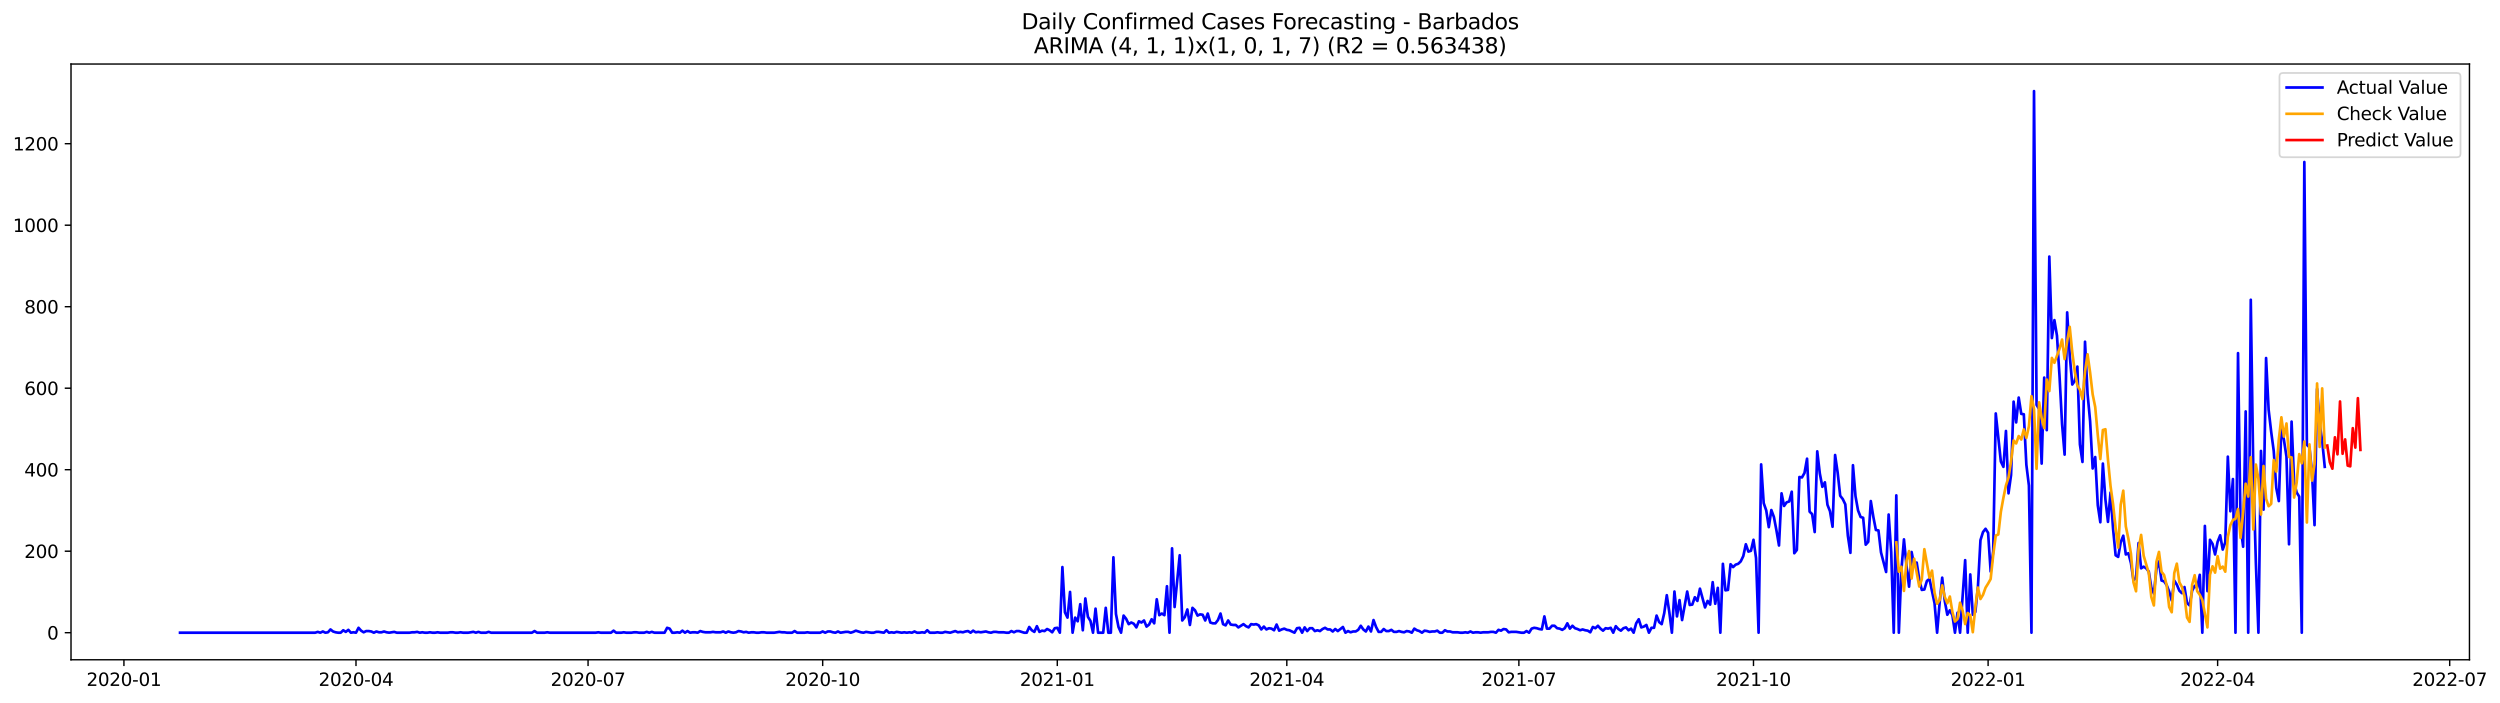 <?xml version="1.0" encoding="utf-8" standalone="no"?>
<!DOCTYPE svg PUBLIC "-//W3C//DTD SVG 1.1//EN"
  "http://www.w3.org/Graphics/SVG/1.1/DTD/svg11.dtd">
<svg xmlns:xlink="http://www.w3.org/1999/xlink" width="1395.906pt" height="392.274pt" viewBox="0 0 1395.906 392.274" xmlns="http://www.w3.org/2000/svg" version="1.1">
 <defs>
  <style type="text/css">*{stroke-linejoin: round; stroke-linecap: butt}</style>
 </defs>
 <g id="figure_1">
  <g id="patch_1">
   <path d="M 0 392.274 
L 1395.906 392.274 
L 1395.906 0 
L 0 0 
z
" style="fill: #ffffff"/>
  </g>
  <g id="axes_1">
   <g id="patch_2">
    <path d="M 39.65 368.396 
L 1378.85 368.396 
L 1378.85 35.755 
L 39.65 35.755 
z
" style="fill: #ffffff"/>
   </g>
   <g id="matplotlib.axis_1">
    <g id="xtick_1">
     <g id="line2d_1">
      <defs>
       <path id="mb52014758e" d="M 0 0 
L 0 3.5 
" style="stroke: #000000; stroke-width: 0.8"/>
      </defs>
      <g>
       <use xlink:href="#mb52014758e" x="69.196" y="368.396" style="stroke: #000000; stroke-width: 0.8"/>
      </g>
     </g>
     <g id="text_1">
      <!-- 2020-01 -->
      <g transform="translate(48.305 382.994)scale(0.1 -0.1)">
       <defs>
        <path id="DejaVuSans-32" d="M 1228 531 
L 3431 531 
L 3431 0 
L 469 0 
L 469 531 
Q 828 903 1448 1529 
Q 2069 2156 2228 2338 
Q 2531 2678 2651 2914 
Q 2772 3150 2772 3378 
Q 2772 3750 2511 3984 
Q 2250 4219 1831 4219 
Q 1534 4219 1204 4116 
Q 875 4013 500 3803 
L 500 4441 
Q 881 4594 1212 4672 
Q 1544 4750 1819 4750 
Q 2544 4750 2975 4387 
Q 3406 4025 3406 3419 
Q 3406 3131 3298 2873 
Q 3191 2616 2906 2266 
Q 2828 2175 2409 1742 
Q 1991 1309 1228 531 
z
" transform="scale(0.016)"/>
        <path id="DejaVuSans-30" d="M 2034 4250 
Q 1547 4250 1301 3770 
Q 1056 3291 1056 2328 
Q 1056 1369 1301 889 
Q 1547 409 2034 409 
Q 2525 409 2770 889 
Q 3016 1369 3016 2328 
Q 3016 3291 2770 3770 
Q 2525 4250 2034 4250 
z
M 2034 4750 
Q 2819 4750 3233 4129 
Q 3647 3509 3647 2328 
Q 3647 1150 3233 529 
Q 2819 -91 2034 -91 
Q 1250 -91 836 529 
Q 422 1150 422 2328 
Q 422 3509 836 4129 
Q 1250 4750 2034 4750 
z
" transform="scale(0.016)"/>
        <path id="DejaVuSans-2d" d="M 313 2009 
L 1997 2009 
L 1997 1497 
L 313 1497 
L 313 2009 
z
" transform="scale(0.016)"/>
        <path id="DejaVuSans-31" d="M 794 531 
L 1825 531 
L 1825 4091 
L 703 3866 
L 703 4441 
L 1819 4666 
L 2450 4666 
L 2450 531 
L 3481 531 
L 3481 0 
L 794 0 
L 794 531 
z
" transform="scale(0.016)"/>
       </defs>
       <use xlink:href="#DejaVuSans-32"/>
       <use xlink:href="#DejaVuSans-30" x="63.623"/>
       <use xlink:href="#DejaVuSans-32" x="127.246"/>
       <use xlink:href="#DejaVuSans-30" x="190.869"/>
       <use xlink:href="#DejaVuSans-2d" x="254.492"/>
       <use xlink:href="#DejaVuSans-30" x="290.576"/>
       <use xlink:href="#DejaVuSans-31" x="354.199"/>
      </g>
     </g>
    </g>
    <g id="xtick_2">
     <g id="line2d_2">
      <g>
       <use xlink:href="#mb52014758e" x="198.773" y="368.396" style="stroke: #000000; stroke-width: 0.8"/>
      </g>
     </g>
     <g id="text_2">
      <!-- 2020-04 -->
      <g transform="translate(177.882 382.994)scale(0.1 -0.1)">
       <defs>
        <path id="DejaVuSans-34" d="M 2419 4116 
L 825 1625 
L 2419 1625 
L 2419 4116 
z
M 2253 4666 
L 3047 4666 
L 3047 1625 
L 3713 1625 
L 3713 1100 
L 3047 1100 
L 3047 0 
L 2419 0 
L 2419 1100 
L 313 1100 
L 313 1709 
L 2253 4666 
z
" transform="scale(0.016)"/>
       </defs>
       <use xlink:href="#DejaVuSans-32"/>
       <use xlink:href="#DejaVuSans-30" x="63.623"/>
       <use xlink:href="#DejaVuSans-32" x="127.246"/>
       <use xlink:href="#DejaVuSans-30" x="190.869"/>
       <use xlink:href="#DejaVuSans-2d" x="254.492"/>
       <use xlink:href="#DejaVuSans-30" x="290.576"/>
       <use xlink:href="#DejaVuSans-34" x="354.199"/>
      </g>
     </g>
    </g>
    <g id="xtick_3">
     <g id="line2d_3">
      <g>
       <use xlink:href="#mb52014758e" x="328.35" y="368.396" style="stroke: #000000; stroke-width: 0.8"/>
      </g>
     </g>
     <g id="text_3">
      <!-- 2020-07 -->
      <g transform="translate(307.459 382.994)scale(0.1 -0.1)">
       <defs>
        <path id="DejaVuSans-37" d="M 525 4666 
L 3525 4666 
L 3525 4397 
L 1831 0 
L 1172 0 
L 2766 4134 
L 525 4134 
L 525 4666 
z
" transform="scale(0.016)"/>
       </defs>
       <use xlink:href="#DejaVuSans-32"/>
       <use xlink:href="#DejaVuSans-30" x="63.623"/>
       <use xlink:href="#DejaVuSans-32" x="127.246"/>
       <use xlink:href="#DejaVuSans-30" x="190.869"/>
       <use xlink:href="#DejaVuSans-2d" x="254.492"/>
       <use xlink:href="#DejaVuSans-30" x="290.576"/>
       <use xlink:href="#DejaVuSans-37" x="354.199"/>
      </g>
     </g>
    </g>
    <g id="xtick_4">
     <g id="line2d_4">
      <g>
       <use xlink:href="#mb52014758e" x="459.351" y="368.396" style="stroke: #000000; stroke-width: 0.8"/>
      </g>
     </g>
     <g id="text_4">
      <!-- 2020-10 -->
      <g transform="translate(438.46 382.994)scale(0.1 -0.1)">
       <use xlink:href="#DejaVuSans-32"/>
       <use xlink:href="#DejaVuSans-30" x="63.623"/>
       <use xlink:href="#DejaVuSans-32" x="127.246"/>
       <use xlink:href="#DejaVuSans-30" x="190.869"/>
       <use xlink:href="#DejaVuSans-2d" x="254.492"/>
       <use xlink:href="#DejaVuSans-31" x="290.576"/>
       <use xlink:href="#DejaVuSans-30" x="354.199"/>
      </g>
     </g>
    </g>
    <g id="xtick_5">
     <g id="line2d_5">
      <g>
       <use xlink:href="#mb52014758e" x="590.352" y="368.396" style="stroke: #000000; stroke-width: 0.8"/>
      </g>
     </g>
     <g id="text_5">
      <!-- 2021-01 -->
      <g transform="translate(569.461 382.994)scale(0.1 -0.1)">
       <use xlink:href="#DejaVuSans-32"/>
       <use xlink:href="#DejaVuSans-30" x="63.623"/>
       <use xlink:href="#DejaVuSans-32" x="127.246"/>
       <use xlink:href="#DejaVuSans-31" x="190.869"/>
       <use xlink:href="#DejaVuSans-2d" x="254.492"/>
       <use xlink:href="#DejaVuSans-30" x="290.576"/>
       <use xlink:href="#DejaVuSans-31" x="354.199"/>
      </g>
     </g>
    </g>
    <g id="xtick_6">
     <g id="line2d_6">
      <g>
       <use xlink:href="#mb52014758e" x="718.506" y="368.396" style="stroke: #000000; stroke-width: 0.8"/>
      </g>
     </g>
     <g id="text_6">
      <!-- 2021-04 -->
      <g transform="translate(697.614 382.994)scale(0.1 -0.1)">
       <use xlink:href="#DejaVuSans-32"/>
       <use xlink:href="#DejaVuSans-30" x="63.623"/>
       <use xlink:href="#DejaVuSans-32" x="127.246"/>
       <use xlink:href="#DejaVuSans-31" x="190.869"/>
       <use xlink:href="#DejaVuSans-2d" x="254.492"/>
       <use xlink:href="#DejaVuSans-30" x="290.576"/>
       <use xlink:href="#DejaVuSans-34" x="354.199"/>
      </g>
     </g>
    </g>
    <g id="xtick_7">
     <g id="line2d_7">
      <g>
       <use xlink:href="#mb52014758e" x="848.083" y="368.396" style="stroke: #000000; stroke-width: 0.8"/>
      </g>
     </g>
     <g id="text_7">
      <!-- 2021-07 -->
      <g transform="translate(827.191 382.994)scale(0.1 -0.1)">
       <use xlink:href="#DejaVuSans-32"/>
       <use xlink:href="#DejaVuSans-30" x="63.623"/>
       <use xlink:href="#DejaVuSans-32" x="127.246"/>
       <use xlink:href="#DejaVuSans-31" x="190.869"/>
       <use xlink:href="#DejaVuSans-2d" x="254.492"/>
       <use xlink:href="#DejaVuSans-30" x="290.576"/>
       <use xlink:href="#DejaVuSans-37" x="354.199"/>
      </g>
     </g>
    </g>
    <g id="xtick_8">
     <g id="line2d_8">
      <g>
       <use xlink:href="#mb52014758e" x="979.083" y="368.396" style="stroke: #000000; stroke-width: 0.8"/>
      </g>
     </g>
     <g id="text_8">
      <!-- 2021-10 -->
      <g transform="translate(958.192 382.994)scale(0.1 -0.1)">
       <use xlink:href="#DejaVuSans-32"/>
       <use xlink:href="#DejaVuSans-30" x="63.623"/>
       <use xlink:href="#DejaVuSans-32" x="127.246"/>
       <use xlink:href="#DejaVuSans-31" x="190.869"/>
       <use xlink:href="#DejaVuSans-2d" x="254.492"/>
       <use xlink:href="#DejaVuSans-31" x="290.576"/>
       <use xlink:href="#DejaVuSans-30" x="354.199"/>
      </g>
     </g>
    </g>
    <g id="xtick_9">
     <g id="line2d_9">
      <g>
       <use xlink:href="#mb52014758e" x="1110.084" y="368.396" style="stroke: #000000; stroke-width: 0.8"/>
      </g>
     </g>
     <g id="text_9">
      <!-- 2022-01 -->
      <g transform="translate(1089.193 382.994)scale(0.1 -0.1)">
       <use xlink:href="#DejaVuSans-32"/>
       <use xlink:href="#DejaVuSans-30" x="63.623"/>
       <use xlink:href="#DejaVuSans-32" x="127.246"/>
       <use xlink:href="#DejaVuSans-32" x="190.869"/>
       <use xlink:href="#DejaVuSans-2d" x="254.492"/>
       <use xlink:href="#DejaVuSans-30" x="290.576"/>
       <use xlink:href="#DejaVuSans-31" x="354.199"/>
      </g>
     </g>
    </g>
    <g id="xtick_10">
     <g id="line2d_10">
      <g>
       <use xlink:href="#mb52014758e" x="1238.238" y="368.396" style="stroke: #000000; stroke-width: 0.8"/>
      </g>
     </g>
     <g id="text_10">
      <!-- 2022-04 -->
      <g transform="translate(1217.346 382.994)scale(0.1 -0.1)">
       <use xlink:href="#DejaVuSans-32"/>
       <use xlink:href="#DejaVuSans-30" x="63.623"/>
       <use xlink:href="#DejaVuSans-32" x="127.246"/>
       <use xlink:href="#DejaVuSans-32" x="190.869"/>
       <use xlink:href="#DejaVuSans-2d" x="254.492"/>
       <use xlink:href="#DejaVuSans-30" x="290.576"/>
       <use xlink:href="#DejaVuSans-34" x="354.199"/>
      </g>
     </g>
    </g>
    <g id="xtick_11">
     <g id="line2d_11">
      <g>
       <use xlink:href="#mb52014758e" x="1367.815" y="368.396" style="stroke: #000000; stroke-width: 0.8"/>
      </g>
     </g>
     <g id="text_11">
      <!-- 2022-07 -->
      <g transform="translate(1346.923 382.994)scale(0.1 -0.1)">
       <use xlink:href="#DejaVuSans-32"/>
       <use xlink:href="#DejaVuSans-30" x="63.623"/>
       <use xlink:href="#DejaVuSans-32" x="127.246"/>
       <use xlink:href="#DejaVuSans-32" x="190.869"/>
       <use xlink:href="#DejaVuSans-2d" x="254.492"/>
       <use xlink:href="#DejaVuSans-30" x="290.576"/>
       <use xlink:href="#DejaVuSans-37" x="354.199"/>
      </g>
     </g>
    </g>
   </g>
   <g id="matplotlib.axis_2">
    <g id="ytick_1">
     <g id="line2d_12">
      <defs>
       <path id="m41e6258fcf" d="M 0 0 
L -3.5 0 
" style="stroke: #000000; stroke-width: 0.8"/>
      </defs>
      <g>
       <use xlink:href="#m41e6258fcf" x="39.65" y="353.276" style="stroke: #000000; stroke-width: 0.8"/>
      </g>
     </g>
     <g id="text_12">
      <!-- 0 -->
      <g transform="translate(26.288 357.075)scale(0.1 -0.1)">
       <use xlink:href="#DejaVuSans-30"/>
      </g>
     </g>
    </g>
    <g id="ytick_2">
     <g id="line2d_13">
      <g>
       <use xlink:href="#m41e6258fcf" x="39.65" y="307.768" style="stroke: #000000; stroke-width: 0.8"/>
      </g>
     </g>
     <g id="text_13">
      <!-- 200 -->
      <g transform="translate(13.562 311.567)scale(0.1 -0.1)">
       <use xlink:href="#DejaVuSans-32"/>
       <use xlink:href="#DejaVuSans-30" x="63.623"/>
       <use xlink:href="#DejaVuSans-30" x="127.246"/>
      </g>
     </g>
    </g>
    <g id="ytick_3">
     <g id="line2d_14">
      <g>
       <use xlink:href="#m41e6258fcf" x="39.65" y="262.26" style="stroke: #000000; stroke-width: 0.8"/>
      </g>
     </g>
     <g id="text_14">
      <!-- 400 -->
      <g transform="translate(13.562 266.059)scale(0.1 -0.1)">
       <use xlink:href="#DejaVuSans-34"/>
       <use xlink:href="#DejaVuSans-30" x="63.623"/>
       <use xlink:href="#DejaVuSans-30" x="127.246"/>
      </g>
     </g>
    </g>
    <g id="ytick_4">
     <g id="line2d_15">
      <g>
       <use xlink:href="#m41e6258fcf" x="39.65" y="216.752" style="stroke: #000000; stroke-width: 0.8"/>
      </g>
     </g>
     <g id="text_15">
      <!-- 600 -->
      <g transform="translate(13.562 220.551)scale(0.1 -0.1)">
       <defs>
        <path id="DejaVuSans-36" d="M 2113 2584 
Q 1688 2584 1439 2293 
Q 1191 2003 1191 1497 
Q 1191 994 1439 701 
Q 1688 409 2113 409 
Q 2538 409 2786 701 
Q 3034 994 3034 1497 
Q 3034 2003 2786 2293 
Q 2538 2584 2113 2584 
z
M 3366 4563 
L 3366 3988 
Q 3128 4100 2886 4159 
Q 2644 4219 2406 4219 
Q 1781 4219 1451 3797 
Q 1122 3375 1075 2522 
Q 1259 2794 1537 2939 
Q 1816 3084 2150 3084 
Q 2853 3084 3261 2657 
Q 3669 2231 3669 1497 
Q 3669 778 3244 343 
Q 2819 -91 2113 -91 
Q 1303 -91 875 529 
Q 447 1150 447 2328 
Q 447 3434 972 4092 
Q 1497 4750 2381 4750 
Q 2619 4750 2861 4703 
Q 3103 4656 3366 4563 
z
" transform="scale(0.016)"/>
       </defs>
       <use xlink:href="#DejaVuSans-36"/>
       <use xlink:href="#DejaVuSans-30" x="63.623"/>
       <use xlink:href="#DejaVuSans-30" x="127.246"/>
      </g>
     </g>
    </g>
    <g id="ytick_5">
     <g id="line2d_16">
      <g>
       <use xlink:href="#m41e6258fcf" x="39.65" y="171.244" style="stroke: #000000; stroke-width: 0.8"/>
      </g>
     </g>
     <g id="text_16">
      <!-- 800 -->
      <g transform="translate(13.562 175.043)scale(0.1 -0.1)">
       <defs>
        <path id="DejaVuSans-38" d="M 2034 2216 
Q 1584 2216 1326 1975 
Q 1069 1734 1069 1313 
Q 1069 891 1326 650 
Q 1584 409 2034 409 
Q 2484 409 2743 651 
Q 3003 894 3003 1313 
Q 3003 1734 2745 1975 
Q 2488 2216 2034 2216 
z
M 1403 2484 
Q 997 2584 770 2862 
Q 544 3141 544 3541 
Q 544 4100 942 4425 
Q 1341 4750 2034 4750 
Q 2731 4750 3128 4425 
Q 3525 4100 3525 3541 
Q 3525 3141 3298 2862 
Q 3072 2584 2669 2484 
Q 3125 2378 3379 2068 
Q 3634 1759 3634 1313 
Q 3634 634 3220 271 
Q 2806 -91 2034 -91 
Q 1263 -91 848 271 
Q 434 634 434 1313 
Q 434 1759 690 2068 
Q 947 2378 1403 2484 
z
M 1172 3481 
Q 1172 3119 1398 2916 
Q 1625 2713 2034 2713 
Q 2441 2713 2670 2916 
Q 2900 3119 2900 3481 
Q 2900 3844 2670 4047 
Q 2441 4250 2034 4250 
Q 1625 4250 1398 4047 
Q 1172 3844 1172 3481 
z
" transform="scale(0.016)"/>
       </defs>
       <use xlink:href="#DejaVuSans-38"/>
       <use xlink:href="#DejaVuSans-30" x="63.623"/>
       <use xlink:href="#DejaVuSans-30" x="127.246"/>
      </g>
     </g>
    </g>
    <g id="ytick_6">
     <g id="line2d_17">
      <g>
       <use xlink:href="#m41e6258fcf" x="39.65" y="125.736" style="stroke: #000000; stroke-width: 0.8"/>
      </g>
     </g>
     <g id="text_17">
      <!-- 1000 -->
      <g transform="translate(7.2 129.535)scale(0.1 -0.1)">
       <use xlink:href="#DejaVuSans-31"/>
       <use xlink:href="#DejaVuSans-30" x="63.623"/>
       <use xlink:href="#DejaVuSans-30" x="127.246"/>
       <use xlink:href="#DejaVuSans-30" x="190.869"/>
      </g>
     </g>
    </g>
    <g id="ytick_7">
     <g id="line2d_18">
      <g>
       <use xlink:href="#m41e6258fcf" x="39.65" y="80.228" style="stroke: #000000; stroke-width: 0.8"/>
      </g>
     </g>
     <g id="text_18">
      <!-- 1200 -->
      <g transform="translate(7.2 84.027)scale(0.1 -0.1)">
       <use xlink:href="#DejaVuSans-31"/>
       <use xlink:href="#DejaVuSans-32" x="63.623"/>
       <use xlink:href="#DejaVuSans-30" x="127.246"/>
       <use xlink:href="#DejaVuSans-30" x="190.869"/>
      </g>
     </g>
    </g>
   </g>
   <g id="line2d_19">
    <path d="M 100.523 353.276 
L 175.991 353.276 
L 177.415 352.82 
L 178.839 353.276 
L 180.262 352.593 
L 181.686 353.276 
L 183.11 353.048 
L 184.534 351.455 
L 185.958 352.593 
L 187.382 353.048 
L 188.806 353.276 
L 190.23 353.276 
L 191.654 351.91 
L 193.078 352.82 
L 194.502 351.683 
L 195.926 353.276 
L 197.35 353.048 
L 198.773 353.276 
L 200.197 350.545 
L 201.621 352.138 
L 203.045 353.048 
L 204.469 352.365 
L 205.893 352.365 
L 207.317 352.593 
L 208.741 353.276 
L 210.165 352.593 
L 211.589 353.048 
L 213.013 353.048 
L 214.437 352.593 
L 215.861 353.048 
L 217.284 353.276 
L 220.132 352.82 
L 221.556 353.276 
L 228.676 353.276 
L 230.1 353.048 
L 231.524 353.048 
L 232.948 352.82 
L 234.372 353.276 
L 235.795 353.048 
L 237.219 353.276 
L 238.643 353.276 
L 240.067 353.048 
L 241.491 353.276 
L 242.915 353.276 
L 244.339 353.048 
L 245.763 353.276 
L 250.035 353.276 
L 251.459 353.048 
L 252.883 353.048 
L 254.306 353.276 
L 255.73 353.276 
L 257.154 353.048 
L 258.578 353.276 
L 261.426 353.276 
L 264.274 352.82 
L 265.698 353.276 
L 267.122 352.82 
L 268.546 353.276 
L 271.394 353.276 
L 272.817 352.82 
L 274.241 353.276 
L 297.024 353.276 
L 298.448 352.365 
L 299.872 353.276 
L 304.144 353.276 
L 305.568 353.048 
L 306.992 353.276 
L 332.622 353.276 
L 334.046 353.048 
L 335.47 353.276 
L 341.166 353.276 
L 342.59 352.138 
L 344.014 353.276 
L 346.861 353.276 
L 348.285 353.048 
L 349.709 353.276 
L 352.557 353.276 
L 353.981 353.048 
L 355.405 353.048 
L 356.829 353.276 
L 359.677 353.276 
L 361.101 352.82 
L 362.525 353.276 
L 363.949 352.82 
L 365.372 353.276 
L 371.068 353.276 
L 372.492 350.545 
L 373.916 351 
L 375.34 353.276 
L 376.764 353.276 
L 378.188 353.048 
L 379.612 353.276 
L 381.036 352.138 
L 382.46 353.276 
L 383.883 352.365 
L 385.307 353.276 
L 386.731 353.048 
L 388.155 353.048 
L 389.579 353.276 
L 391.003 352.365 
L 392.427 352.82 
L 393.851 353.048 
L 396.699 353.048 
L 398.123 352.82 
L 399.547 353.048 
L 402.394 353.048 
L 403.818 352.593 
L 405.242 353.276 
L 406.666 352.593 
L 408.09 353.048 
L 409.514 353.276 
L 410.938 353.048 
L 412.362 352.365 
L 413.786 352.593 
L 415.21 353.048 
L 416.634 352.82 
L 418.058 353.276 
L 419.482 353.048 
L 420.906 353.048 
L 422.329 353.276 
L 423.753 353.276 
L 425.177 353.048 
L 426.601 353.048 
L 428.025 353.276 
L 432.297 353.276 
L 435.145 352.82 
L 436.569 353.048 
L 437.993 353.048 
L 439.417 353.276 
L 442.264 353.276 
L 443.688 352.365 
L 445.112 353.276 
L 449.384 353.276 
L 450.808 353.048 
L 452.232 353.276 
L 457.928 353.276 
L 459.351 352.593 
L 460.775 353.276 
L 462.199 352.593 
L 463.623 352.593 
L 465.047 353.048 
L 466.471 353.276 
L 467.895 352.593 
L 469.319 353.276 
L 472.167 352.82 
L 473.591 352.82 
L 475.015 353.276 
L 476.439 352.82 
L 477.862 352.138 
L 480.71 353.048 
L 482.134 353.276 
L 483.558 352.82 
L 486.406 353.276 
L 487.83 353.276 
L 489.254 352.82 
L 490.678 352.82 
L 493.526 353.276 
L 494.95 351.91 
L 496.373 353.276 
L 497.797 353.048 
L 499.221 353.276 
L 500.645 352.82 
L 503.493 353.276 
L 504.917 353.048 
L 506.341 353.276 
L 507.765 353.048 
L 509.189 353.276 
L 510.613 352.593 
L 512.037 353.276 
L 513.461 353.276 
L 514.884 353.048 
L 516.308 353.276 
L 517.732 351.91 
L 519.156 353.276 
L 522.004 353.276 
L 523.428 353.048 
L 524.852 353.276 
L 526.276 353.276 
L 527.7 352.82 
L 530.548 353.276 
L 533.395 352.365 
L 534.819 353.048 
L 536.243 352.82 
L 537.667 353.048 
L 539.091 352.593 
L 540.515 352.365 
L 541.939 353.276 
L 543.363 352.138 
L 544.787 353.048 
L 546.211 352.82 
L 547.635 353.048 
L 550.483 352.593 
L 551.906 353.048 
L 553.33 353.276 
L 554.754 352.82 
L 556.178 352.82 
L 557.602 353.048 
L 560.45 353.048 
L 561.874 353.276 
L 563.298 353.276 
L 564.722 352.365 
L 566.146 353.048 
L 567.57 352.365 
L 568.994 352.365 
L 571.841 353.276 
L 573.265 353.276 
L 574.689 350.09 
L 576.113 351.91 
L 577.537 352.82 
L 578.961 349.635 
L 580.385 352.82 
L 581.809 352.138 
L 583.233 352.365 
L 584.657 351.228 
L 586.081 351.91 
L 587.505 353.048 
L 588.928 350.773 
L 590.352 350.545 
L 591.776 353.276 
L 593.2 316.642 
L 594.624 341.899 
L 596.048 344.857 
L 597.472 330.522 
L 598.896 353.276 
L 600.32 344.857 
L 601.744 346.904 
L 603.168 337.348 
L 604.592 351.91 
L 606.016 334.162 
L 607.439 344.401 
L 608.863 346.677 
L 610.287 353.276 
L 611.711 339.851 
L 613.135 353.276 
L 615.983 353.276 
L 617.407 339.396 
L 618.831 353.276 
L 620.255 353.276 
L 621.679 311.181 
L 623.103 342.809 
L 624.527 350.09 
L 625.95 353.276 
L 627.374 343.719 
L 628.798 345.539 
L 630.222 348.497 
L 631.646 347.587 
L 633.07 348.27 
L 634.494 350.317 
L 635.918 346.904 
L 637.342 347.587 
L 638.766 346.449 
L 640.19 349.862 
L 641.614 348.725 
L 643.038 345.767 
L 644.461 348.042 
L 645.885 334.617 
L 647.309 343.491 
L 648.733 342.581 
L 650.157 343.491 
L 651.581 327.336 
L 653.005 353.276 
L 654.429 306.175 
L 655.853 338.941 
L 658.701 310.043 
L 660.125 346.449 
L 661.549 344.629 
L 662.972 340.306 
L 664.396 348.952 
L 665.82 339.396 
L 667.244 340.761 
L 668.668 343.719 
L 670.092 343.036 
L 671.516 343.264 
L 672.94 346.449 
L 674.364 342.581 
L 675.788 347.587 
L 677.212 348.042 
L 678.636 348.042 
L 680.06 346.222 
L 681.483 342.581 
L 682.907 348.497 
L 684.331 349.18 
L 685.755 346.449 
L 687.179 348.725 
L 688.603 348.952 
L 690.027 348.952 
L 691.451 350.317 
L 694.299 348.497 
L 695.723 349.635 
L 697.147 350.317 
L 698.571 348.497 
L 699.994 348.725 
L 701.418 348.497 
L 702.842 349.18 
L 704.266 351.455 
L 705.69 349.862 
L 707.114 351.455 
L 708.538 350.773 
L 709.962 351 
L 711.386 351.91 
L 712.81 348.725 
L 714.234 352.138 
L 715.658 351.455 
L 717.082 351 
L 718.506 351.683 
L 719.929 351.91 
L 722.777 353.276 
L 724.201 350.773 
L 725.625 350.545 
L 727.049 353.276 
L 728.473 350.317 
L 729.897 352.365 
L 731.321 350.773 
L 732.745 350.773 
L 734.169 352.365 
L 735.593 351.91 
L 737.017 352.365 
L 738.44 351.228 
L 739.864 350.545 
L 741.288 351.455 
L 742.712 351.455 
L 744.136 352.593 
L 745.56 351.228 
L 746.984 352.365 
L 749.832 350.09 
L 751.256 353.276 
L 752.68 352.365 
L 754.104 353.048 
L 755.528 352.593 
L 756.951 352.593 
L 758.375 351.683 
L 759.799 349.407 
L 761.223 351.455 
L 762.647 352.593 
L 764.071 349.862 
L 765.495 352.593 
L 766.919 346.222 
L 768.343 350.09 
L 769.767 352.82 
L 771.191 352.82 
L 772.615 351.228 
L 774.039 352.365 
L 775.462 352.365 
L 776.886 351.683 
L 778.31 352.82 
L 779.734 352.82 
L 781.158 352.365 
L 782.582 352.82 
L 784.006 353.048 
L 785.43 352.365 
L 786.854 352.593 
L 788.278 353.276 
L 789.702 351 
L 791.126 351.91 
L 792.55 352.365 
L 793.973 353.276 
L 795.397 352.138 
L 796.821 352.365 
L 798.245 352.82 
L 799.669 352.593 
L 801.093 352.593 
L 802.517 352.138 
L 803.941 353.276 
L 805.365 353.276 
L 806.789 351.91 
L 808.213 352.593 
L 809.637 352.593 
L 811.061 353.048 
L 813.908 353.048 
L 815.332 353.276 
L 816.756 353.276 
L 818.18 353.048 
L 819.604 353.276 
L 821.028 352.593 
L 822.452 353.276 
L 823.876 353.048 
L 825.3 353.048 
L 826.724 353.276 
L 828.148 353.048 
L 830.995 353.048 
L 832.419 352.82 
L 833.843 352.82 
L 835.267 353.276 
L 836.691 351.683 
L 838.115 352.138 
L 839.539 351.228 
L 840.963 351.455 
L 842.387 353.048 
L 843.811 352.82 
L 846.659 352.82 
L 849.506 353.276 
L 850.93 353.276 
L 852.354 352.365 
L 853.778 353.276 
L 855.202 351 
L 856.626 350.545 
L 858.05 350.773 
L 859.474 351.228 
L 860.898 351.455 
L 862.322 344.174 
L 863.746 351 
L 865.17 351 
L 866.594 349.407 
L 868.017 349.407 
L 869.441 350.773 
L 870.865 351 
L 872.289 351.683 
L 873.713 350.773 
L 875.137 348.042 
L 876.561 351 
L 877.985 349.407 
L 879.409 350.773 
L 880.833 351.228 
L 882.257 351.91 
L 883.681 351.455 
L 885.105 351.91 
L 886.528 352.138 
L 887.952 353.048 
L 889.376 350.09 
L 890.8 350.773 
L 892.224 349.407 
L 893.648 351 
L 895.072 352.138 
L 896.496 350.773 
L 897.92 351 
L 899.344 350.545 
L 900.768 353.276 
L 902.192 349.635 
L 903.616 351.228 
L 905.039 352.138 
L 906.463 350.773 
L 907.887 350.317 
L 909.311 351.91 
L 910.735 351 
L 912.159 353.276 
L 913.583 348.042 
L 915.007 345.767 
L 916.431 350.317 
L 917.855 349.862 
L 919.279 348.952 
L 920.703 353.276 
L 922.127 350.545 
L 923.55 350.545 
L 924.974 343.719 
L 926.398 347.359 
L 927.822 348.497 
L 929.246 342.354 
L 930.67 332.342 
L 932.094 341.899 
L 933.518 353.276 
L 934.942 330.294 
L 936.366 344.174 
L 937.79 335.072 
L 939.214 346.222 
L 942.061 330.294 
L 943.485 337.803 
L 944.909 337.575 
L 946.333 333.48 
L 947.757 335.527 
L 949.181 328.701 
L 952.029 339.168 
L 953.453 335.527 
L 954.877 337.575 
L 956.301 325.061 
L 957.725 337.12 
L 959.149 328.246 
L 960.572 353.276 
L 961.996 314.821 
L 963.42 329.611 
L 964.844 329.384 
L 966.268 315.049 
L 967.692 316.642 
L 969.116 315.276 
L 970.54 314.821 
L 971.964 313.456 
L 973.388 310.498 
L 974.812 303.899 
L 976.236 307.995 
L 977.66 307.54 
L 979.083 301.396 
L 980.507 311.636 
L 981.931 353.276 
L 983.355 259.302 
L 984.779 280.918 
L 986.203 285.014 
L 987.627 294.343 
L 989.051 284.786 
L 990.475 288.654 
L 991.899 296.163 
L 993.323 304.582 
L 994.747 275.457 
L 996.171 282.511 
L 997.594 280.463 
L 999.018 280.008 
L 1000.442 274.547 
L 1001.866 308.905 
L 1003.29 307.085 
L 1004.714 266.355 
L 1006.138 266.583 
L 1007.562 264.08 
L 1008.986 256.116 
L 1010.41 285.696 
L 1011.834 287.062 
L 1013.258 297.073 
L 1014.682 252.02 
L 1016.106 264.308 
L 1017.529 271.816 
L 1018.953 269.313 
L 1020.377 281.828 
L 1021.801 285.469 
L 1023.225 294.115 
L 1024.649 254.068 
L 1026.073 263.852 
L 1027.497 276.822 
L 1028.921 278.643 
L 1030.345 281.601 
L 1031.769 299.121 
L 1033.193 308.678 
L 1034.617 259.757 
L 1036.04 277.05 
L 1037.464 285.014 
L 1038.888 288.654 
L 1040.312 289.109 
L 1041.736 304.127 
L 1043.16 302.534 
L 1044.584 279.78 
L 1046.008 288.654 
L 1047.432 295.936 
L 1048.856 296.163 
L 1050.28 308.45 
L 1053.128 319.372 
L 1054.551 287.289 
L 1055.975 308.223 
L 1057.399 353.276 
L 1058.823 276.595 
L 1060.247 353.276 
L 1061.671 318.234 
L 1063.095 301.169 
L 1064.519 315.959 
L 1065.943 327.564 
L 1067.367 308.223 
L 1068.791 315.731 
L 1070.215 314.139 
L 1071.639 323.468 
L 1073.062 329.384 
L 1074.486 329.156 
L 1075.91 324.378 
L 1077.334 323.24 
L 1080.182 336.893 
L 1081.606 353.276 
L 1083.03 336.438 
L 1084.454 322.558 
L 1085.878 335.527 
L 1087.302 343.264 
L 1088.726 340.761 
L 1090.15 343.491 
L 1091.573 353.276 
L 1092.997 342.126 
L 1094.421 353.276 
L 1097.269 312.773 
L 1098.693 353.276 
L 1100.117 320.737 
L 1101.541 343.264 
L 1102.965 341.671 
L 1104.389 327.791 
L 1105.813 301.624 
L 1107.237 297.073 
L 1108.661 295.253 
L 1110.084 297.528 
L 1111.508 319.145 
L 1112.932 307.768 
L 1114.356 230.859 
L 1117.204 257.709 
L 1118.628 260.667 
L 1120.052 240.643 
L 1121.476 275.457 
L 1122.9 265.218 
L 1124.324 224.261 
L 1125.748 235.865 
L 1127.172 221.985 
L 1128.595 231.087 
L 1130.019 231.314 
L 1131.443 259.529 
L 1132.867 271.134 
L 1134.291 353.276 
L 1135.715 50.876 
L 1137.139 226.081 
L 1138.563 228.356 
L 1139.987 258.847 
L 1141.411 210.836 
L 1142.835 240.188 
L 1144.259 143.257 
L 1145.683 188.764 
L 1147.106 178.753 
L 1148.53 187.399 
L 1149.954 209.926 
L 1151.378 236.775 
L 1152.802 253.841 
L 1154.226 174.429 
L 1155.65 198.321 
L 1157.074 214.704 
L 1158.498 212.656 
L 1159.922 204.692 
L 1161.346 248.152 
L 1162.77 257.936 
L 1164.194 190.812 
L 1165.617 219.937 
L 1167.041 235.182 
L 1168.465 261.577 
L 1169.889 255.206 
L 1171.313 282.056 
L 1172.737 291.612 
L 1174.161 258.847 
L 1175.585 278.87 
L 1177.009 291.385 
L 1178.433 275.002 
L 1179.857 295.253 
L 1181.281 310.043 
L 1182.705 310.953 
L 1184.128 302.762 
L 1185.552 299.121 
L 1186.976 309.588 
L 1188.4 308.905 
L 1189.824 314.366 
L 1191.248 323.923 
L 1192.672 322.785 
L 1194.096 303.217 
L 1195.52 317.324 
L 1196.944 316.414 
L 1198.368 317.324 
L 1199.792 319.145 
L 1201.216 328.019 
L 1202.639 331.432 
L 1204.063 317.779 
L 1205.487 313.456 
L 1206.911 324.15 
L 1208.335 324.606 
L 1209.759 326.653 
L 1211.183 330.294 
L 1212.607 335.3 
L 1214.031 324.15 
L 1215.455 326.426 
L 1216.879 329.839 
L 1218.303 331.204 
L 1219.727 327.791 
L 1221.15 336.665 
L 1222.574 338.03 
L 1223.998 329.839 
L 1225.422 327.108 
L 1226.846 328.246 
L 1228.27 320.965 
L 1229.694 353.276 
L 1231.118 293.66 
L 1232.542 330.066 
L 1233.966 301.396 
L 1235.39 303.672 
L 1236.814 309.588 
L 1238.238 302.534 
L 1239.661 298.894 
L 1241.085 306.857 
L 1242.509 302.762 
L 1243.933 254.978 
L 1245.357 285.469 
L 1246.781 267.493 
L 1248.205 353.276 
L 1249.629 197.183 
L 1251.053 293.888 
L 1252.477 305.265 
L 1253.901 229.722 
L 1255.325 353.276 
L 1256.749 167.376 
L 1258.172 264.08 
L 1259.596 314.366 
L 1261.02 353.276 
L 1262.444 251.793 
L 1263.868 284.559 
L 1265.292 199.914 
L 1266.716 228.811 
L 1268.14 241.099 
L 1269.564 251.793 
L 1270.988 272.499 
L 1272.412 279.78 
L 1273.836 238.141 
L 1275.26 245.649 
L 1276.683 254.978 
L 1278.107 303.899 
L 1279.531 235.41 
L 1280.955 269.313 
L 1282.379 275.002 
L 1283.803 277.277 
L 1285.227 353.276 
L 1286.651 90.467 
L 1288.075 248.38 
L 1289.499 249.745 
L 1290.923 263.625 
L 1292.347 293.205 
L 1293.771 217.207 
L 1295.194 236.548 
L 1296.618 246.104 
L 1298.042 260.667 
L 1298.042 260.667 
" clip-path="url(#p2cf359fc81)" style="fill: none; stroke: #0000ff; stroke-width: 1.5; stroke-linecap: square"/>
   </g>
   <g id="line2d_20">
    <path d="M 1058.823 302.855 
L 1060.247 319.207 
L 1061.671 316.465 
L 1063.095 329.94 
L 1064.519 313.169 
L 1065.943 307.698 
L 1067.367 323.02 
L 1068.791 311.972 
L 1071.639 327.492 
L 1073.062 323.452 
L 1074.486 306.647 
L 1077.334 322.574 
L 1078.758 318.628 
L 1080.182 330.969 
L 1081.606 337.119 
L 1083.03 335.024 
L 1084.454 326.863 
L 1085.878 333.271 
L 1087.302 336.822 
L 1088.726 333.087 
L 1090.15 341.739 
L 1091.573 347.01 
L 1092.997 345.653 
L 1094.421 336.54 
L 1095.845 340.879 
L 1097.269 348.458 
L 1098.693 342.291 
L 1100.117 343.512 
L 1101.541 352.985 
L 1102.965 338.918 
L 1104.389 328.07 
L 1105.813 334.463 
L 1107.237 332.128 
L 1108.661 328.127 
L 1110.084 325.848 
L 1111.508 323.301 
L 1112.932 309.896 
L 1114.356 299.034 
L 1115.78 298.439 
L 1117.204 285.811 
L 1118.628 277.925 
L 1120.052 271.061 
L 1121.476 266.628 
L 1122.9 257.531 
L 1124.324 245.965 
L 1125.748 247.602 
L 1127.172 243.478 
L 1128.595 245.417 
L 1130.019 239.759 
L 1131.443 244.478 
L 1132.867 238.017 
L 1134.291 221.21 
L 1135.715 228.417 
L 1137.139 261.749 
L 1138.563 224.641 
L 1139.987 233.36 
L 1141.411 239.055 
L 1142.835 211.942 
L 1144.259 218.359 
L 1145.683 199.854 
L 1147.106 202.569 
L 1149.954 194.75 
L 1151.378 189.594 
L 1152.802 200.493 
L 1154.226 190.365 
L 1155.65 182.505 
L 1157.074 196.71 
L 1158.498 207.507 
L 1159.922 215.221 
L 1161.346 217.605 
L 1162.77 222.834 
L 1164.194 207.442 
L 1165.617 197.823 
L 1167.041 208.031 
L 1168.465 220.189 
L 1169.889 227.272 
L 1171.313 242.852 
L 1172.737 256.314 
L 1174.161 240.11 
L 1175.585 239.667 
L 1177.009 256.641 
L 1178.433 271.327 
L 1179.857 281.575 
L 1181.281 294.775 
L 1182.705 305.738 
L 1184.128 281.803 
L 1185.552 273.975 
L 1186.976 293.918 
L 1188.4 300.759 
L 1189.824 309.087 
L 1191.248 325.134 
L 1192.672 330.139 
L 1194.096 306.587 
L 1195.52 298.679 
L 1196.944 310.327 
L 1199.792 319.956 
L 1201.216 333.35 
L 1202.639 338.052 
L 1204.063 313.676 
L 1205.487 308.17 
L 1206.911 319.223 
L 1208.335 321.095 
L 1209.759 326.64 
L 1211.183 338.951 
L 1212.607 341.854 
L 1214.031 319.968 
L 1215.455 314.732 
L 1216.879 325.119 
L 1218.303 327.734 
L 1219.727 332.903 
L 1221.15 344.822 
L 1222.574 347.23 
L 1223.998 326.543 
L 1225.422 321.179 
L 1226.846 330.111 
L 1228.27 332.126 
L 1229.694 335.012 
L 1232.542 350.313 
L 1233.966 320.879 
L 1235.39 316.202 
L 1236.814 319.727 
L 1238.238 310.562 
L 1239.661 317.515 
L 1241.085 316.363 
L 1242.509 319.211 
L 1243.933 299.751 
L 1245.357 293.23 
L 1246.781 290.309 
L 1248.205 289.646 
L 1249.629 284.241 
L 1251.053 300.325 
L 1252.477 286.249 
L 1253.901 270.092 
L 1255.325 277.252 
L 1256.749 255.292 
L 1258.172 295.652 
L 1259.596 259.394 
L 1261.02 267.523 
L 1262.444 287.291 
L 1263.868 260.186 
L 1265.292 278.524 
L 1266.716 282.645 
L 1268.14 281.339 
L 1269.564 256.872 
L 1270.988 263.305 
L 1272.412 245.351 
L 1273.836 233.003 
L 1275.26 243.763 
L 1276.683 236.449 
L 1278.107 255.169 
L 1279.531 255.392 
L 1280.955 277.795 
L 1282.379 269.428 
L 1283.803 253.552 
L 1285.227 258.685 
L 1286.651 246.535 
L 1288.075 291.741 
L 1289.499 248.123 
L 1290.923 268.354 
L 1292.347 259.115 
L 1293.771 214.108 
L 1295.194 249.558 
L 1296.618 216.862 
L 1298.042 249.842 
L 1298.042 249.842 
" clip-path="url(#p2cf359fc81)" style="fill: none; stroke: #ffa500; stroke-width: 1.5; stroke-linecap: square"/>
   </g>
   <g id="line2d_21">
    <path d="M 1299.466 248.777 
L 1300.89 258.076 
L 1302.314 261.707 
L 1303.738 244.17 
L 1305.162 253.672 
L 1306.586 224.175 
L 1308.01 253.37 
L 1309.434 245.346 
L 1310.858 259.974 
L 1312.282 260.378 
L 1313.706 239.088 
L 1315.129 249.921 
L 1316.553 222.322 
L 1317.977 251.212 
" clip-path="url(#p2cf359fc81)" style="fill: none; stroke: #ff0000; stroke-width: 1.5; stroke-linecap: square"/>
   </g>
   <g id="patch_3">
    <path d="M 39.65 368.396 
L 39.65 35.755 
" style="fill: none; stroke: #000000; stroke-width: 0.8; stroke-linejoin: miter; stroke-linecap: square"/>
   </g>
   <g id="patch_4">
    <path d="M 1378.85 368.396 
L 1378.85 35.755 
" style="fill: none; stroke: #000000; stroke-width: 0.8; stroke-linejoin: miter; stroke-linecap: square"/>
   </g>
   <g id="patch_5">
    <path d="M 39.65 368.396 
L 1378.85 368.396 
" style="fill: none; stroke: #000000; stroke-width: 0.8; stroke-linejoin: miter; stroke-linecap: square"/>
   </g>
   <g id="patch_6">
    <path d="M 39.65 35.755 
L 1378.85 35.755 
" style="fill: none; stroke: #000000; stroke-width: 0.8; stroke-linejoin: miter; stroke-linecap: square"/>
   </g>
   <g id="text_19">
    <!-- Daily Confirmed Cases Forecasting - Barbados -->
    <g transform="translate(570.398 16.318)scale(0.12 -0.12)">
     <defs>
      <path id="DejaVuSans-44" d="M 1259 4147 
L 1259 519 
L 2022 519 
Q 2988 519 3436 956 
Q 3884 1394 3884 2338 
Q 3884 3275 3436 3711 
Q 2988 4147 2022 4147 
L 1259 4147 
z
M 628 4666 
L 1925 4666 
Q 3281 4666 3915 4102 
Q 4550 3538 4550 2338 
Q 4550 1131 3912 565 
Q 3275 0 1925 0 
L 628 0 
L 628 4666 
z
" transform="scale(0.016)"/>
      <path id="DejaVuSans-61" d="M 2194 1759 
Q 1497 1759 1228 1600 
Q 959 1441 959 1056 
Q 959 750 1161 570 
Q 1363 391 1709 391 
Q 2188 391 2477 730 
Q 2766 1069 2766 1631 
L 2766 1759 
L 2194 1759 
z
M 3341 1997 
L 3341 0 
L 2766 0 
L 2766 531 
Q 2569 213 2275 61 
Q 1981 -91 1556 -91 
Q 1019 -91 701 211 
Q 384 513 384 1019 
Q 384 1609 779 1909 
Q 1175 2209 1959 2209 
L 2766 2209 
L 2766 2266 
Q 2766 2663 2505 2880 
Q 2244 3097 1772 3097 
Q 1472 3097 1187 3025 
Q 903 2953 641 2809 
L 641 3341 
Q 956 3463 1253 3523 
Q 1550 3584 1831 3584 
Q 2591 3584 2966 3190 
Q 3341 2797 3341 1997 
z
" transform="scale(0.016)"/>
      <path id="DejaVuSans-69" d="M 603 3500 
L 1178 3500 
L 1178 0 
L 603 0 
L 603 3500 
z
M 603 4863 
L 1178 4863 
L 1178 4134 
L 603 4134 
L 603 4863 
z
" transform="scale(0.016)"/>
      <path id="DejaVuSans-6c" d="M 603 4863 
L 1178 4863 
L 1178 0 
L 603 0 
L 603 4863 
z
" transform="scale(0.016)"/>
      <path id="DejaVuSans-79" d="M 2059 -325 
Q 1816 -950 1584 -1140 
Q 1353 -1331 966 -1331 
L 506 -1331 
L 506 -850 
L 844 -850 
Q 1081 -850 1212 -737 
Q 1344 -625 1503 -206 
L 1606 56 
L 191 3500 
L 800 3500 
L 1894 763 
L 2988 3500 
L 3597 3500 
L 2059 -325 
z
" transform="scale(0.016)"/>
      <path id="DejaVuSans-20" transform="scale(0.016)"/>
      <path id="DejaVuSans-43" d="M 4122 4306 
L 4122 3641 
Q 3803 3938 3442 4084 
Q 3081 4231 2675 4231 
Q 1875 4231 1450 3742 
Q 1025 3253 1025 2328 
Q 1025 1406 1450 917 
Q 1875 428 2675 428 
Q 3081 428 3442 575 
Q 3803 722 4122 1019 
L 4122 359 
Q 3791 134 3420 21 
Q 3050 -91 2638 -91 
Q 1578 -91 968 557 
Q 359 1206 359 2328 
Q 359 3453 968 4101 
Q 1578 4750 2638 4750 
Q 3056 4750 3426 4639 
Q 3797 4528 4122 4306 
z
" transform="scale(0.016)"/>
      <path id="DejaVuSans-6f" d="M 1959 3097 
Q 1497 3097 1228 2736 
Q 959 2375 959 1747 
Q 959 1119 1226 758 
Q 1494 397 1959 397 
Q 2419 397 2687 759 
Q 2956 1122 2956 1747 
Q 2956 2369 2687 2733 
Q 2419 3097 1959 3097 
z
M 1959 3584 
Q 2709 3584 3137 3096 
Q 3566 2609 3566 1747 
Q 3566 888 3137 398 
Q 2709 -91 1959 -91 
Q 1206 -91 779 398 
Q 353 888 353 1747 
Q 353 2609 779 3096 
Q 1206 3584 1959 3584 
z
" transform="scale(0.016)"/>
      <path id="DejaVuSans-6e" d="M 3513 2113 
L 3513 0 
L 2938 0 
L 2938 2094 
Q 2938 2591 2744 2837 
Q 2550 3084 2163 3084 
Q 1697 3084 1428 2787 
Q 1159 2491 1159 1978 
L 1159 0 
L 581 0 
L 581 3500 
L 1159 3500 
L 1159 2956 
Q 1366 3272 1645 3428 
Q 1925 3584 2291 3584 
Q 2894 3584 3203 3211 
Q 3513 2838 3513 2113 
z
" transform="scale(0.016)"/>
      <path id="DejaVuSans-66" d="M 2375 4863 
L 2375 4384 
L 1825 4384 
Q 1516 4384 1395 4259 
Q 1275 4134 1275 3809 
L 1275 3500 
L 2222 3500 
L 2222 3053 
L 1275 3053 
L 1275 0 
L 697 0 
L 697 3053 
L 147 3053 
L 147 3500 
L 697 3500 
L 697 3744 
Q 697 4328 969 4595 
Q 1241 4863 1831 4863 
L 2375 4863 
z
" transform="scale(0.016)"/>
      <path id="DejaVuSans-72" d="M 2631 2963 
Q 2534 3019 2420 3045 
Q 2306 3072 2169 3072 
Q 1681 3072 1420 2755 
Q 1159 2438 1159 1844 
L 1159 0 
L 581 0 
L 581 3500 
L 1159 3500 
L 1159 2956 
Q 1341 3275 1631 3429 
Q 1922 3584 2338 3584 
Q 2397 3584 2469 3576 
Q 2541 3569 2628 3553 
L 2631 2963 
z
" transform="scale(0.016)"/>
      <path id="DejaVuSans-6d" d="M 3328 2828 
Q 3544 3216 3844 3400 
Q 4144 3584 4550 3584 
Q 5097 3584 5394 3201 
Q 5691 2819 5691 2113 
L 5691 0 
L 5113 0 
L 5113 2094 
Q 5113 2597 4934 2840 
Q 4756 3084 4391 3084 
Q 3944 3084 3684 2787 
Q 3425 2491 3425 1978 
L 3425 0 
L 2847 0 
L 2847 2094 
Q 2847 2600 2669 2842 
Q 2491 3084 2119 3084 
Q 1678 3084 1418 2786 
Q 1159 2488 1159 1978 
L 1159 0 
L 581 0 
L 581 3500 
L 1159 3500 
L 1159 2956 
Q 1356 3278 1631 3431 
Q 1906 3584 2284 3584 
Q 2666 3584 2933 3390 
Q 3200 3197 3328 2828 
z
" transform="scale(0.016)"/>
      <path id="DejaVuSans-65" d="M 3597 1894 
L 3597 1613 
L 953 1613 
Q 991 1019 1311 708 
Q 1631 397 2203 397 
Q 2534 397 2845 478 
Q 3156 559 3463 722 
L 3463 178 
Q 3153 47 2828 -22 
Q 2503 -91 2169 -91 
Q 1331 -91 842 396 
Q 353 884 353 1716 
Q 353 2575 817 3079 
Q 1281 3584 2069 3584 
Q 2775 3584 3186 3129 
Q 3597 2675 3597 1894 
z
M 3022 2063 
Q 3016 2534 2758 2815 
Q 2500 3097 2075 3097 
Q 1594 3097 1305 2825 
Q 1016 2553 972 2059 
L 3022 2063 
z
" transform="scale(0.016)"/>
      <path id="DejaVuSans-64" d="M 2906 2969 
L 2906 4863 
L 3481 4863 
L 3481 0 
L 2906 0 
L 2906 525 
Q 2725 213 2448 61 
Q 2172 -91 1784 -91 
Q 1150 -91 751 415 
Q 353 922 353 1747 
Q 353 2572 751 3078 
Q 1150 3584 1784 3584 
Q 2172 3584 2448 3432 
Q 2725 3281 2906 2969 
z
M 947 1747 
Q 947 1113 1208 752 
Q 1469 391 1925 391 
Q 2381 391 2643 752 
Q 2906 1113 2906 1747 
Q 2906 2381 2643 2742 
Q 2381 3103 1925 3103 
Q 1469 3103 1208 2742 
Q 947 2381 947 1747 
z
" transform="scale(0.016)"/>
      <path id="DejaVuSans-73" d="M 2834 3397 
L 2834 2853 
Q 2591 2978 2328 3040 
Q 2066 3103 1784 3103 
Q 1356 3103 1142 2972 
Q 928 2841 928 2578 
Q 928 2378 1081 2264 
Q 1234 2150 1697 2047 
L 1894 2003 
Q 2506 1872 2764 1633 
Q 3022 1394 3022 966 
Q 3022 478 2636 193 
Q 2250 -91 1575 -91 
Q 1294 -91 989 -36 
Q 684 19 347 128 
L 347 722 
Q 666 556 975 473 
Q 1284 391 1588 391 
Q 1994 391 2212 530 
Q 2431 669 2431 922 
Q 2431 1156 2273 1281 
Q 2116 1406 1581 1522 
L 1381 1569 
Q 847 1681 609 1914 
Q 372 2147 372 2553 
Q 372 3047 722 3315 
Q 1072 3584 1716 3584 
Q 2034 3584 2315 3537 
Q 2597 3491 2834 3397 
z
" transform="scale(0.016)"/>
      <path id="DejaVuSans-46" d="M 628 4666 
L 3309 4666 
L 3309 4134 
L 1259 4134 
L 1259 2759 
L 3109 2759 
L 3109 2228 
L 1259 2228 
L 1259 0 
L 628 0 
L 628 4666 
z
" transform="scale(0.016)"/>
      <path id="DejaVuSans-63" d="M 3122 3366 
L 3122 2828 
Q 2878 2963 2633 3030 
Q 2388 3097 2138 3097 
Q 1578 3097 1268 2742 
Q 959 2388 959 1747 
Q 959 1106 1268 751 
Q 1578 397 2138 397 
Q 2388 397 2633 464 
Q 2878 531 3122 666 
L 3122 134 
Q 2881 22 2623 -34 
Q 2366 -91 2075 -91 
Q 1284 -91 818 406 
Q 353 903 353 1747 
Q 353 2603 823 3093 
Q 1294 3584 2113 3584 
Q 2378 3584 2631 3529 
Q 2884 3475 3122 3366 
z
" transform="scale(0.016)"/>
      <path id="DejaVuSans-74" d="M 1172 4494 
L 1172 3500 
L 2356 3500 
L 2356 3053 
L 1172 3053 
L 1172 1153 
Q 1172 725 1289 603 
Q 1406 481 1766 481 
L 2356 481 
L 2356 0 
L 1766 0 
Q 1100 0 847 248 
Q 594 497 594 1153 
L 594 3053 
L 172 3053 
L 172 3500 
L 594 3500 
L 594 4494 
L 1172 4494 
z
" transform="scale(0.016)"/>
      <path id="DejaVuSans-67" d="M 2906 1791 
Q 2906 2416 2648 2759 
Q 2391 3103 1925 3103 
Q 1463 3103 1205 2759 
Q 947 2416 947 1791 
Q 947 1169 1205 825 
Q 1463 481 1925 481 
Q 2391 481 2648 825 
Q 2906 1169 2906 1791 
z
M 3481 434 
Q 3481 -459 3084 -895 
Q 2688 -1331 1869 -1331 
Q 1566 -1331 1297 -1286 
Q 1028 -1241 775 -1147 
L 775 -588 
Q 1028 -725 1275 -790 
Q 1522 -856 1778 -856 
Q 2344 -856 2625 -561 
Q 2906 -266 2906 331 
L 2906 616 
Q 2728 306 2450 153 
Q 2172 0 1784 0 
Q 1141 0 747 490 
Q 353 981 353 1791 
Q 353 2603 747 3093 
Q 1141 3584 1784 3584 
Q 2172 3584 2450 3431 
Q 2728 3278 2906 2969 
L 2906 3500 
L 3481 3500 
L 3481 434 
z
" transform="scale(0.016)"/>
      <path id="DejaVuSans-42" d="M 1259 2228 
L 1259 519 
L 2272 519 
Q 2781 519 3026 730 
Q 3272 941 3272 1375 
Q 3272 1813 3026 2020 
Q 2781 2228 2272 2228 
L 1259 2228 
z
M 1259 4147 
L 1259 2741 
L 2194 2741 
Q 2656 2741 2882 2914 
Q 3109 3088 3109 3444 
Q 3109 3797 2882 3972 
Q 2656 4147 2194 4147 
L 1259 4147 
z
M 628 4666 
L 2241 4666 
Q 2963 4666 3353 4366 
Q 3744 4066 3744 3513 
Q 3744 3084 3544 2831 
Q 3344 2578 2956 2516 
Q 3422 2416 3680 2098 
Q 3938 1781 3938 1306 
Q 3938 681 3513 340 
Q 3088 0 2303 0 
L 628 0 
L 628 4666 
z
" transform="scale(0.016)"/>
      <path id="DejaVuSans-62" d="M 3116 1747 
Q 3116 2381 2855 2742 
Q 2594 3103 2138 3103 
Q 1681 3103 1420 2742 
Q 1159 2381 1159 1747 
Q 1159 1113 1420 752 
Q 1681 391 2138 391 
Q 2594 391 2855 752 
Q 3116 1113 3116 1747 
z
M 1159 2969 
Q 1341 3281 1617 3432 
Q 1894 3584 2278 3584 
Q 2916 3584 3314 3078 
Q 3713 2572 3713 1747 
Q 3713 922 3314 415 
Q 2916 -91 2278 -91 
Q 1894 -91 1617 61 
Q 1341 213 1159 525 
L 1159 0 
L 581 0 
L 581 4863 
L 1159 4863 
L 1159 2969 
z
" transform="scale(0.016)"/>
     </defs>
     <use xlink:href="#DejaVuSans-44"/>
     <use xlink:href="#DejaVuSans-61" x="77.002"/>
     <use xlink:href="#DejaVuSans-69" x="138.281"/>
     <use xlink:href="#DejaVuSans-6c" x="166.064"/>
     <use xlink:href="#DejaVuSans-79" x="193.848"/>
     <use xlink:href="#DejaVuSans-20" x="253.027"/>
     <use xlink:href="#DejaVuSans-43" x="284.814"/>
     <use xlink:href="#DejaVuSans-6f" x="354.639"/>
     <use xlink:href="#DejaVuSans-6e" x="415.82"/>
     <use xlink:href="#DejaVuSans-66" x="479.199"/>
     <use xlink:href="#DejaVuSans-69" x="514.404"/>
     <use xlink:href="#DejaVuSans-72" x="542.188"/>
     <use xlink:href="#DejaVuSans-6d" x="581.551"/>
     <use xlink:href="#DejaVuSans-65" x="678.963"/>
     <use xlink:href="#DejaVuSans-64" x="740.486"/>
     <use xlink:href="#DejaVuSans-20" x="803.963"/>
     <use xlink:href="#DejaVuSans-43" x="835.75"/>
     <use xlink:href="#DejaVuSans-61" x="905.574"/>
     <use xlink:href="#DejaVuSans-73" x="966.854"/>
     <use xlink:href="#DejaVuSans-65" x="1018.953"/>
     <use xlink:href="#DejaVuSans-73" x="1080.477"/>
     <use xlink:href="#DejaVuSans-20" x="1132.576"/>
     <use xlink:href="#DejaVuSans-46" x="1164.363"/>
     <use xlink:href="#DejaVuSans-6f" x="1218.258"/>
     <use xlink:href="#DejaVuSans-72" x="1279.439"/>
     <use xlink:href="#DejaVuSans-65" x="1318.303"/>
     <use xlink:href="#DejaVuSans-63" x="1379.826"/>
     <use xlink:href="#DejaVuSans-61" x="1434.807"/>
     <use xlink:href="#DejaVuSans-73" x="1496.086"/>
     <use xlink:href="#DejaVuSans-74" x="1548.186"/>
     <use xlink:href="#DejaVuSans-69" x="1587.395"/>
     <use xlink:href="#DejaVuSans-6e" x="1615.178"/>
     <use xlink:href="#DejaVuSans-67" x="1678.557"/>
     <use xlink:href="#DejaVuSans-20" x="1742.033"/>
     <use xlink:href="#DejaVuSans-2d" x="1773.82"/>
     <use xlink:href="#DejaVuSans-20" x="1809.904"/>
     <use xlink:href="#DejaVuSans-42" x="1841.691"/>
     <use xlink:href="#DejaVuSans-61" x="1910.295"/>
     <use xlink:href="#DejaVuSans-72" x="1971.574"/>
     <use xlink:href="#DejaVuSans-62" x="2012.688"/>
     <use xlink:href="#DejaVuSans-61" x="2076.164"/>
     <use xlink:href="#DejaVuSans-64" x="2137.443"/>
     <use xlink:href="#DejaVuSans-6f" x="2200.92"/>
     <use xlink:href="#DejaVuSans-73" x="2262.102"/>
    </g>
    <!-- ARIMA (4, 1, 1)x(1, 0, 1, 7) (R2 = 0.563438) -->
    <g transform="translate(577.266 29.756)scale(0.12 -0.12)">
     <defs>
      <path id="DejaVuSans-41" d="M 2188 4044 
L 1331 1722 
L 3047 1722 
L 2188 4044 
z
M 1831 4666 
L 2547 4666 
L 4325 0 
L 3669 0 
L 3244 1197 
L 1141 1197 
L 716 0 
L 50 0 
L 1831 4666 
z
" transform="scale(0.016)"/>
      <path id="DejaVuSans-52" d="M 2841 2188 
Q 3044 2119 3236 1894 
Q 3428 1669 3622 1275 
L 4263 0 
L 3584 0 
L 2988 1197 
Q 2756 1666 2539 1819 
Q 2322 1972 1947 1972 
L 1259 1972 
L 1259 0 
L 628 0 
L 628 4666 
L 2053 4666 
Q 2853 4666 3247 4331 
Q 3641 3997 3641 3322 
Q 3641 2881 3436 2590 
Q 3231 2300 2841 2188 
z
M 1259 4147 
L 1259 2491 
L 2053 2491 
Q 2509 2491 2742 2702 
Q 2975 2913 2975 3322 
Q 2975 3731 2742 3939 
Q 2509 4147 2053 4147 
L 1259 4147 
z
" transform="scale(0.016)"/>
      <path id="DejaVuSans-49" d="M 628 4666 
L 1259 4666 
L 1259 0 
L 628 0 
L 628 4666 
z
" transform="scale(0.016)"/>
      <path id="DejaVuSans-4d" d="M 628 4666 
L 1569 4666 
L 2759 1491 
L 3956 4666 
L 4897 4666 
L 4897 0 
L 4281 0 
L 4281 4097 
L 3078 897 
L 2444 897 
L 1241 4097 
L 1241 0 
L 628 0 
L 628 4666 
z
" transform="scale(0.016)"/>
      <path id="DejaVuSans-28" d="M 1984 4856 
Q 1566 4138 1362 3434 
Q 1159 2731 1159 2009 
Q 1159 1288 1364 580 
Q 1569 -128 1984 -844 
L 1484 -844 
Q 1016 -109 783 600 
Q 550 1309 550 2009 
Q 550 2706 781 3412 
Q 1013 4119 1484 4856 
L 1984 4856 
z
" transform="scale(0.016)"/>
      <path id="DejaVuSans-2c" d="M 750 794 
L 1409 794 
L 1409 256 
L 897 -744 
L 494 -744 
L 750 256 
L 750 794 
z
" transform="scale(0.016)"/>
      <path id="DejaVuSans-29" d="M 513 4856 
L 1013 4856 
Q 1481 4119 1714 3412 
Q 1947 2706 1947 2009 
Q 1947 1309 1714 600 
Q 1481 -109 1013 -844 
L 513 -844 
Q 928 -128 1133 580 
Q 1338 1288 1338 2009 
Q 1338 2731 1133 3434 
Q 928 4138 513 4856 
z
" transform="scale(0.016)"/>
      <path id="DejaVuSans-78" d="M 3513 3500 
L 2247 1797 
L 3578 0 
L 2900 0 
L 1881 1375 
L 863 0 
L 184 0 
L 1544 1831 
L 300 3500 
L 978 3500 
L 1906 2253 
L 2834 3500 
L 3513 3500 
z
" transform="scale(0.016)"/>
      <path id="DejaVuSans-3d" d="M 678 2906 
L 4684 2906 
L 4684 2381 
L 678 2381 
L 678 2906 
z
M 678 1631 
L 4684 1631 
L 4684 1100 
L 678 1100 
L 678 1631 
z
" transform="scale(0.016)"/>
      <path id="DejaVuSans-2e" d="M 684 794 
L 1344 794 
L 1344 0 
L 684 0 
L 684 794 
z
" transform="scale(0.016)"/>
      <path id="DejaVuSans-35" d="M 691 4666 
L 3169 4666 
L 3169 4134 
L 1269 4134 
L 1269 2991 
Q 1406 3038 1543 3061 
Q 1681 3084 1819 3084 
Q 2600 3084 3056 2656 
Q 3513 2228 3513 1497 
Q 3513 744 3044 326 
Q 2575 -91 1722 -91 
Q 1428 -91 1123 -41 
Q 819 9 494 109 
L 494 744 
Q 775 591 1075 516 
Q 1375 441 1709 441 
Q 2250 441 2565 725 
Q 2881 1009 2881 1497 
Q 2881 1984 2565 2268 
Q 2250 2553 1709 2553 
Q 1456 2553 1204 2497 
Q 953 2441 691 2322 
L 691 4666 
z
" transform="scale(0.016)"/>
      <path id="DejaVuSans-33" d="M 2597 2516 
Q 3050 2419 3304 2112 
Q 3559 1806 3559 1356 
Q 3559 666 3084 287 
Q 2609 -91 1734 -91 
Q 1441 -91 1130 -33 
Q 819 25 488 141 
L 488 750 
Q 750 597 1062 519 
Q 1375 441 1716 441 
Q 2309 441 2620 675 
Q 2931 909 2931 1356 
Q 2931 1769 2642 2001 
Q 2353 2234 1838 2234 
L 1294 2234 
L 1294 2753 
L 1863 2753 
Q 2328 2753 2575 2939 
Q 2822 3125 2822 3475 
Q 2822 3834 2567 4026 
Q 2313 4219 1838 4219 
Q 1578 4219 1281 4162 
Q 984 4106 628 3988 
L 628 4550 
Q 988 4650 1302 4700 
Q 1616 4750 1894 4750 
Q 2613 4750 3031 4423 
Q 3450 4097 3450 3541 
Q 3450 3153 3228 2886 
Q 3006 2619 2597 2516 
z
" transform="scale(0.016)"/>
     </defs>
     <use xlink:href="#DejaVuSans-41"/>
     <use xlink:href="#DejaVuSans-52" x="68.408"/>
     <use xlink:href="#DejaVuSans-49" x="137.891"/>
     <use xlink:href="#DejaVuSans-4d" x="167.383"/>
     <use xlink:href="#DejaVuSans-41" x="253.662"/>
     <use xlink:href="#DejaVuSans-20" x="322.07"/>
     <use xlink:href="#DejaVuSans-28" x="353.857"/>
     <use xlink:href="#DejaVuSans-34" x="392.871"/>
     <use xlink:href="#DejaVuSans-2c" x="456.494"/>
     <use xlink:href="#DejaVuSans-20" x="488.281"/>
     <use xlink:href="#DejaVuSans-31" x="520.068"/>
     <use xlink:href="#DejaVuSans-2c" x="583.691"/>
     <use xlink:href="#DejaVuSans-20" x="615.479"/>
     <use xlink:href="#DejaVuSans-31" x="647.266"/>
     <use xlink:href="#DejaVuSans-29" x="710.889"/>
     <use xlink:href="#DejaVuSans-78" x="749.902"/>
     <use xlink:href="#DejaVuSans-28" x="809.082"/>
     <use xlink:href="#DejaVuSans-31" x="848.096"/>
     <use xlink:href="#DejaVuSans-2c" x="911.719"/>
     <use xlink:href="#DejaVuSans-20" x="943.506"/>
     <use xlink:href="#DejaVuSans-30" x="975.293"/>
     <use xlink:href="#DejaVuSans-2c" x="1038.916"/>
     <use xlink:href="#DejaVuSans-20" x="1070.703"/>
     <use xlink:href="#DejaVuSans-31" x="1102.49"/>
     <use xlink:href="#DejaVuSans-2c" x="1166.113"/>
     <use xlink:href="#DejaVuSans-20" x="1197.9"/>
     <use xlink:href="#DejaVuSans-37" x="1229.688"/>
     <use xlink:href="#DejaVuSans-29" x="1293.311"/>
     <use xlink:href="#DejaVuSans-20" x="1332.324"/>
     <use xlink:href="#DejaVuSans-28" x="1364.111"/>
     <use xlink:href="#DejaVuSans-52" x="1403.125"/>
     <use xlink:href="#DejaVuSans-32" x="1472.607"/>
     <use xlink:href="#DejaVuSans-20" x="1536.23"/>
     <use xlink:href="#DejaVuSans-3d" x="1568.018"/>
     <use xlink:href="#DejaVuSans-20" x="1651.807"/>
     <use xlink:href="#DejaVuSans-30" x="1683.594"/>
     <use xlink:href="#DejaVuSans-2e" x="1747.217"/>
     <use xlink:href="#DejaVuSans-35" x="1779.004"/>
     <use xlink:href="#DejaVuSans-36" x="1842.627"/>
     <use xlink:href="#DejaVuSans-33" x="1906.25"/>
     <use xlink:href="#DejaVuSans-34" x="1969.873"/>
     <use xlink:href="#DejaVuSans-33" x="2033.496"/>
     <use xlink:href="#DejaVuSans-38" x="2097.119"/>
     <use xlink:href="#DejaVuSans-29" x="2160.742"/>
    </g>
   </g>
   <g id="legend_1">
    <g id="patch_7">
     <path d="M 1274.77 87.79 
L 1371.85 87.79 
Q 1373.85 87.79 1373.85 85.79 
L 1373.85 42.755 
Q 1373.85 40.755 1371.85 40.755 
L 1274.77 40.755 
Q 1272.77 40.755 1272.77 42.755 
L 1272.77 85.79 
Q 1272.77 87.79 1274.77 87.79 
z
" style="fill: #ffffff; opacity: 0.8; stroke: #cccccc; stroke-linejoin: miter"/>
    </g>
    <g id="line2d_22">
     <path d="M 1276.77 48.854 
L 1286.77 48.854 
L 1296.77 48.854 
" style="fill: none; stroke: #0000ff; stroke-width: 1.5; stroke-linecap: square"/>
    </g>
    <g id="text_20">
     <!-- Actual Value -->
     <g transform="translate(1304.77 52.354)scale(0.1 -0.1)">
      <defs>
       <path id="DejaVuSans-75" d="M 544 1381 
L 544 3500 
L 1119 3500 
L 1119 1403 
Q 1119 906 1312 657 
Q 1506 409 1894 409 
Q 2359 409 2629 706 
Q 2900 1003 2900 1516 
L 2900 3500 
L 3475 3500 
L 3475 0 
L 2900 0 
L 2900 538 
Q 2691 219 2414 64 
Q 2138 -91 1772 -91 
Q 1169 -91 856 284 
Q 544 659 544 1381 
z
M 1991 3584 
L 1991 3584 
z
" transform="scale(0.016)"/>
       <path id="DejaVuSans-56" d="M 1831 0 
L 50 4666 
L 709 4666 
L 2188 738 
L 3669 4666 
L 4325 4666 
L 2547 0 
L 1831 0 
z
" transform="scale(0.016)"/>
      </defs>
      <use xlink:href="#DejaVuSans-41"/>
      <use xlink:href="#DejaVuSans-63" x="66.658"/>
      <use xlink:href="#DejaVuSans-74" x="121.639"/>
      <use xlink:href="#DejaVuSans-75" x="160.848"/>
      <use xlink:href="#DejaVuSans-61" x="224.227"/>
      <use xlink:href="#DejaVuSans-6c" x="285.506"/>
      <use xlink:href="#DejaVuSans-20" x="313.289"/>
      <use xlink:href="#DejaVuSans-56" x="345.076"/>
      <use xlink:href="#DejaVuSans-61" x="405.734"/>
      <use xlink:href="#DejaVuSans-6c" x="467.014"/>
      <use xlink:href="#DejaVuSans-75" x="494.797"/>
      <use xlink:href="#DejaVuSans-65" x="558.176"/>
     </g>
    </g>
    <g id="line2d_23">
     <path d="M 1276.77 63.532 
L 1286.77 63.532 
L 1296.77 63.532 
" style="fill: none; stroke: #ffa500; stroke-width: 1.5; stroke-linecap: square"/>
    </g>
    <g id="text_21">
     <!-- Check Value -->
     <g transform="translate(1304.77 67.032)scale(0.1 -0.1)">
      <defs>
       <path id="DejaVuSans-68" d="M 3513 2113 
L 3513 0 
L 2938 0 
L 2938 2094 
Q 2938 2591 2744 2837 
Q 2550 3084 2163 3084 
Q 1697 3084 1428 2787 
Q 1159 2491 1159 1978 
L 1159 0 
L 581 0 
L 581 4863 
L 1159 4863 
L 1159 2956 
Q 1366 3272 1645 3428 
Q 1925 3584 2291 3584 
Q 2894 3584 3203 3211 
Q 3513 2838 3513 2113 
z
" transform="scale(0.016)"/>
       <path id="DejaVuSans-6b" d="M 581 4863 
L 1159 4863 
L 1159 1991 
L 2875 3500 
L 3609 3500 
L 1753 1863 
L 3688 0 
L 2938 0 
L 1159 1709 
L 1159 0 
L 581 0 
L 581 4863 
z
" transform="scale(0.016)"/>
      </defs>
      <use xlink:href="#DejaVuSans-43"/>
      <use xlink:href="#DejaVuSans-68" x="69.824"/>
      <use xlink:href="#DejaVuSans-65" x="133.203"/>
      <use xlink:href="#DejaVuSans-63" x="194.727"/>
      <use xlink:href="#DejaVuSans-6b" x="249.707"/>
      <use xlink:href="#DejaVuSans-20" x="307.617"/>
      <use xlink:href="#DejaVuSans-56" x="339.404"/>
      <use xlink:href="#DejaVuSans-61" x="400.062"/>
      <use xlink:href="#DejaVuSans-6c" x="461.342"/>
      <use xlink:href="#DejaVuSans-75" x="489.125"/>
      <use xlink:href="#DejaVuSans-65" x="552.504"/>
     </g>
    </g>
    <g id="line2d_24">
     <path d="M 1276.77 78.21 
L 1286.77 78.21 
L 1296.77 78.21 
" style="fill: none; stroke: #ff0000; stroke-width: 1.5; stroke-linecap: square"/>
    </g>
    <g id="text_22">
     <!-- Predict Value -->
     <g transform="translate(1304.77 81.71)scale(0.1 -0.1)">
      <defs>
       <path id="DejaVuSans-50" d="M 1259 4147 
L 1259 2394 
L 2053 2394 
Q 2494 2394 2734 2622 
Q 2975 2850 2975 3272 
Q 2975 3691 2734 3919 
Q 2494 4147 2053 4147 
L 1259 4147 
z
M 628 4666 
L 2053 4666 
Q 2838 4666 3239 4311 
Q 3641 3956 3641 3272 
Q 3641 2581 3239 2228 
Q 2838 1875 2053 1875 
L 1259 1875 
L 1259 0 
L 628 0 
L 628 4666 
z
" transform="scale(0.016)"/>
      </defs>
      <use xlink:href="#DejaVuSans-50"/>
      <use xlink:href="#DejaVuSans-72" x="58.553"/>
      <use xlink:href="#DejaVuSans-65" x="97.416"/>
      <use xlink:href="#DejaVuSans-64" x="158.939"/>
      <use xlink:href="#DejaVuSans-69" x="222.416"/>
      <use xlink:href="#DejaVuSans-63" x="250.199"/>
      <use xlink:href="#DejaVuSans-74" x="305.18"/>
      <use xlink:href="#DejaVuSans-20" x="344.389"/>
      <use xlink:href="#DejaVuSans-56" x="376.176"/>
      <use xlink:href="#DejaVuSans-61" x="436.834"/>
      <use xlink:href="#DejaVuSans-6c" x="498.113"/>
      <use xlink:href="#DejaVuSans-75" x="525.896"/>
      <use xlink:href="#DejaVuSans-65" x="589.275"/>
     </g>
    </g>
   </g>
  </g>
 </g>
 <defs>
  <clipPath id="p2cf359fc81">
   <rect x="39.65" y="35.755" width="1339.2" height="332.64"/>
  </clipPath>
 </defs>
</svg>

